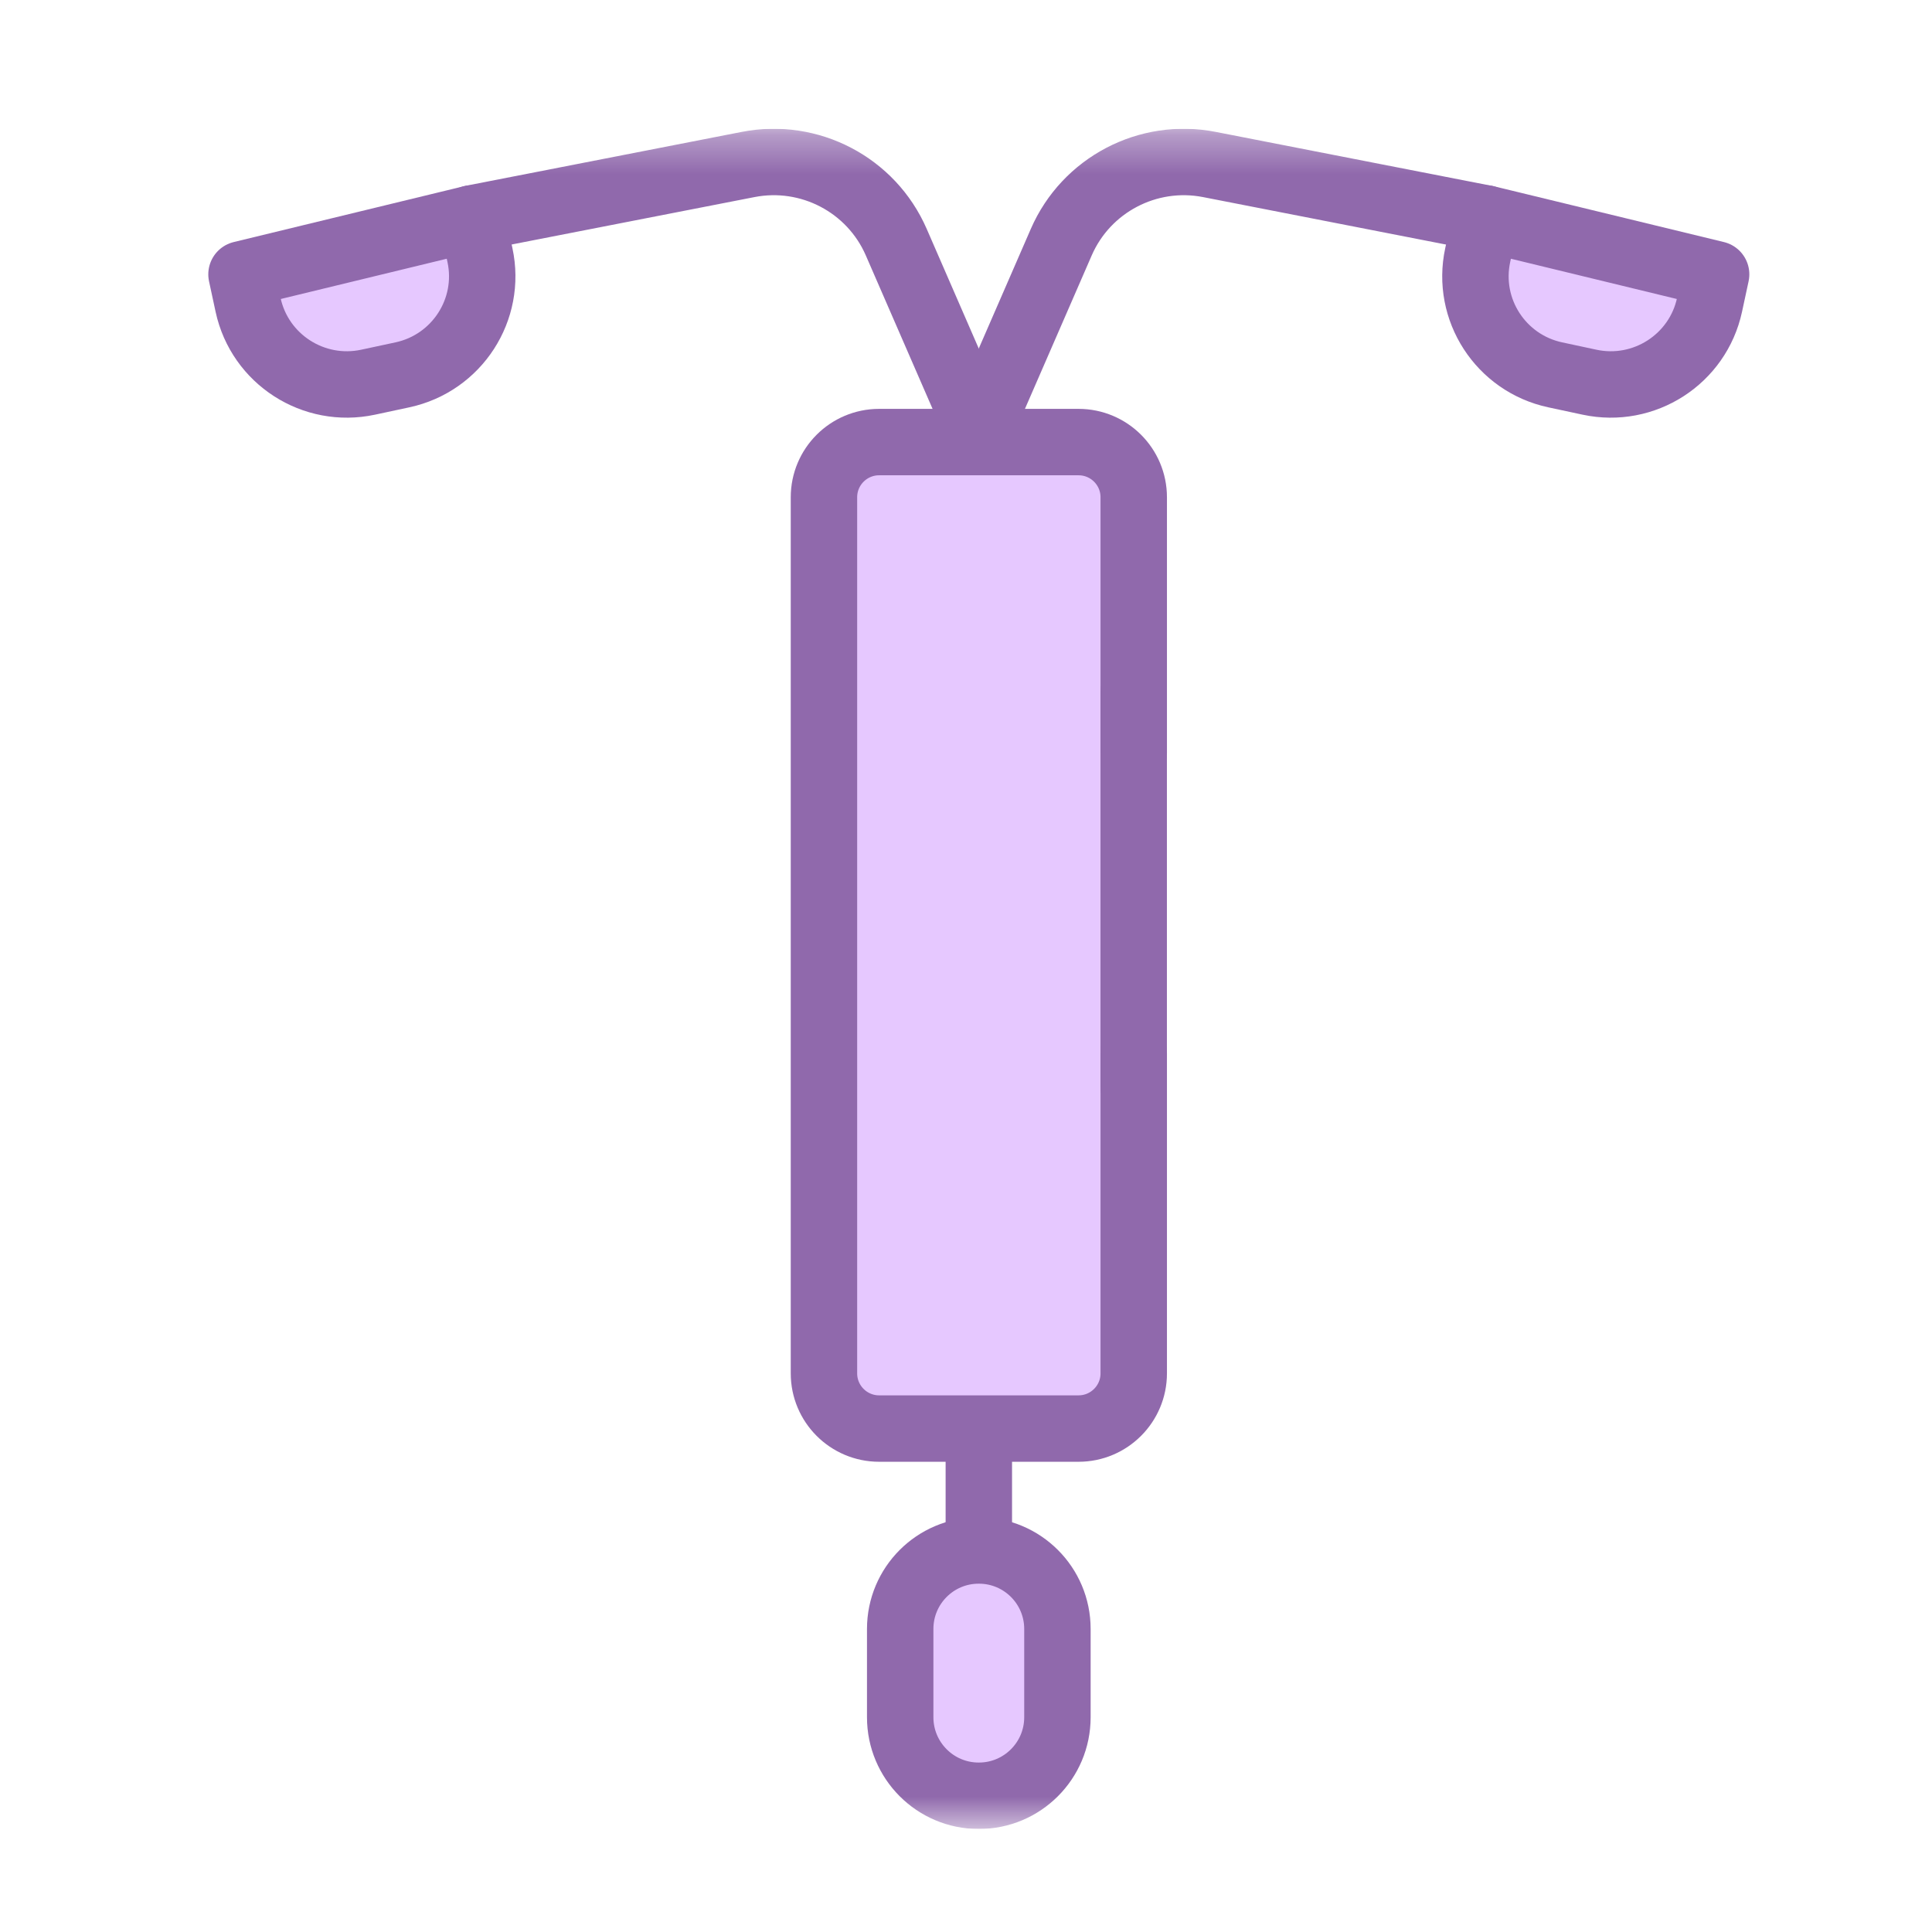 <svg width="50" height="50" viewBox="0 0 50 50" fill="none" xmlns="http://www.w3.org/2000/svg">
<g clip-path="url(#clip0_32_12070)">
<path d="M29.336 20.351V29.484V35.891L28.647 36.807H25.362H21.861L21.215 34.492V13.062L22.24 11.554H27.409L28.647 11.285L29.336 12.093V15.108V20.351Z" fill="#E6C8FF"/>
<path d="M25.362 39.941L27.409 41.346L26.933 43.804L26.143 46.35L23.86 45.823V40.906L25.362 39.941Z" fill="#E6C8FF"/>
<path d="M38.26 5.874L44.494 7.367L42.65 9.825L39.313 9.298L38.26 7.367V5.874Z" fill="#E6C8FF"/>
<path d="M6.125 7.367L12.447 5.874L12.007 8.771L9.549 9.825L7.178 9.298L6.125 7.367Z" fill="#E6C8FF"/>
<mask id="mask0_32_12070" style="mask-type:luminance" maskUnits="userSpaceOnUse" x="3" y="3" width="45" height="45">
<path d="M3.328 3.333H47.328V47.333H3.328V3.333Z" fill="white"/>
</mask>
<g mask="url(#mask0_32_12070)">
<path d="M38.449 5.654L31.299 4.257C29.707 3.946 28.111 4.783 27.465 6.268L25.332 11.17" stroke="#9069AC" stroke-width="1.719" stroke-miterlimit="10" stroke-linecap="round" stroke-linejoin="round"/>
<path d="M44.413 7.1L44.243 7.889C43.939 9.298 42.548 10.194 41.136 9.891L40.249 9.701C38.837 9.398 37.939 8.011 38.243 6.602L38.448 5.653L44.413 7.1Z" stroke="#9069AC" stroke-width="1.719" stroke-miterlimit="10" stroke-linecap="round" stroke-linejoin="round"/>
<path d="M25.328 11.169L23.195 6.267C22.549 4.782 20.953 3.946 19.361 4.257L12.211 5.653" stroke="#9069AC" stroke-width="1.719" stroke-miterlimit="10" stroke-linecap="round" stroke-linejoin="round"/>
<path d="M6.25 7.1L6.42 7.889C6.724 9.298 8.116 10.194 9.527 9.891L10.414 9.701C11.826 9.398 12.725 8.011 12.421 6.602L12.216 5.653L6.25 7.1Z" stroke="#9069AC" stroke-width="1.719" stroke-miterlimit="10" stroke-linecap="round" stroke-linejoin="round"/>
<path d="M25.332 37.071V39.9" stroke="#9069AC" stroke-width="1.719" stroke-miterlimit="10" stroke-linecap="round" stroke-linejoin="round"/>
<path d="M25.334 46.474H25.328C24.206 46.474 23.297 45.564 23.297 44.442V42.157C23.297 41.035 24.206 40.126 25.328 40.126H25.334C26.456 40.126 27.366 41.035 27.366 42.157V44.442C27.366 45.564 26.456 46.474 25.334 46.474Z" stroke="#9069AC" stroke-width="1.719" stroke-miterlimit="10" stroke-linecap="round" stroke-linejoin="round"/>
<path d="M29.341 19.487V12.869C29.341 12.08 28.701 11.441 27.913 11.441H22.752C21.963 11.441 21.324 12.08 21.324 12.869V35.543C21.324 36.331 21.963 36.971 22.752 36.971H27.913C28.701 36.971 29.341 36.331 29.341 35.543V27.257" stroke="#9069AC" stroke-width="1.719" stroke-miterlimit="10" stroke-linecap="round" stroke-linejoin="round"/>
<path d="M29.34 17.914L29.34 28.127" stroke="#9069AC" stroke-width="1.719" stroke-miterlimit="10" stroke-linecap="round" stroke-linejoin="round"/>
</g>
</g>
<defs>
<clipPath id="clip0_32_12070">
<rect width="44" height="44" fill="white" transform="translate(3.336 3.333)"/>
</clipPath>
</defs>
</svg>
